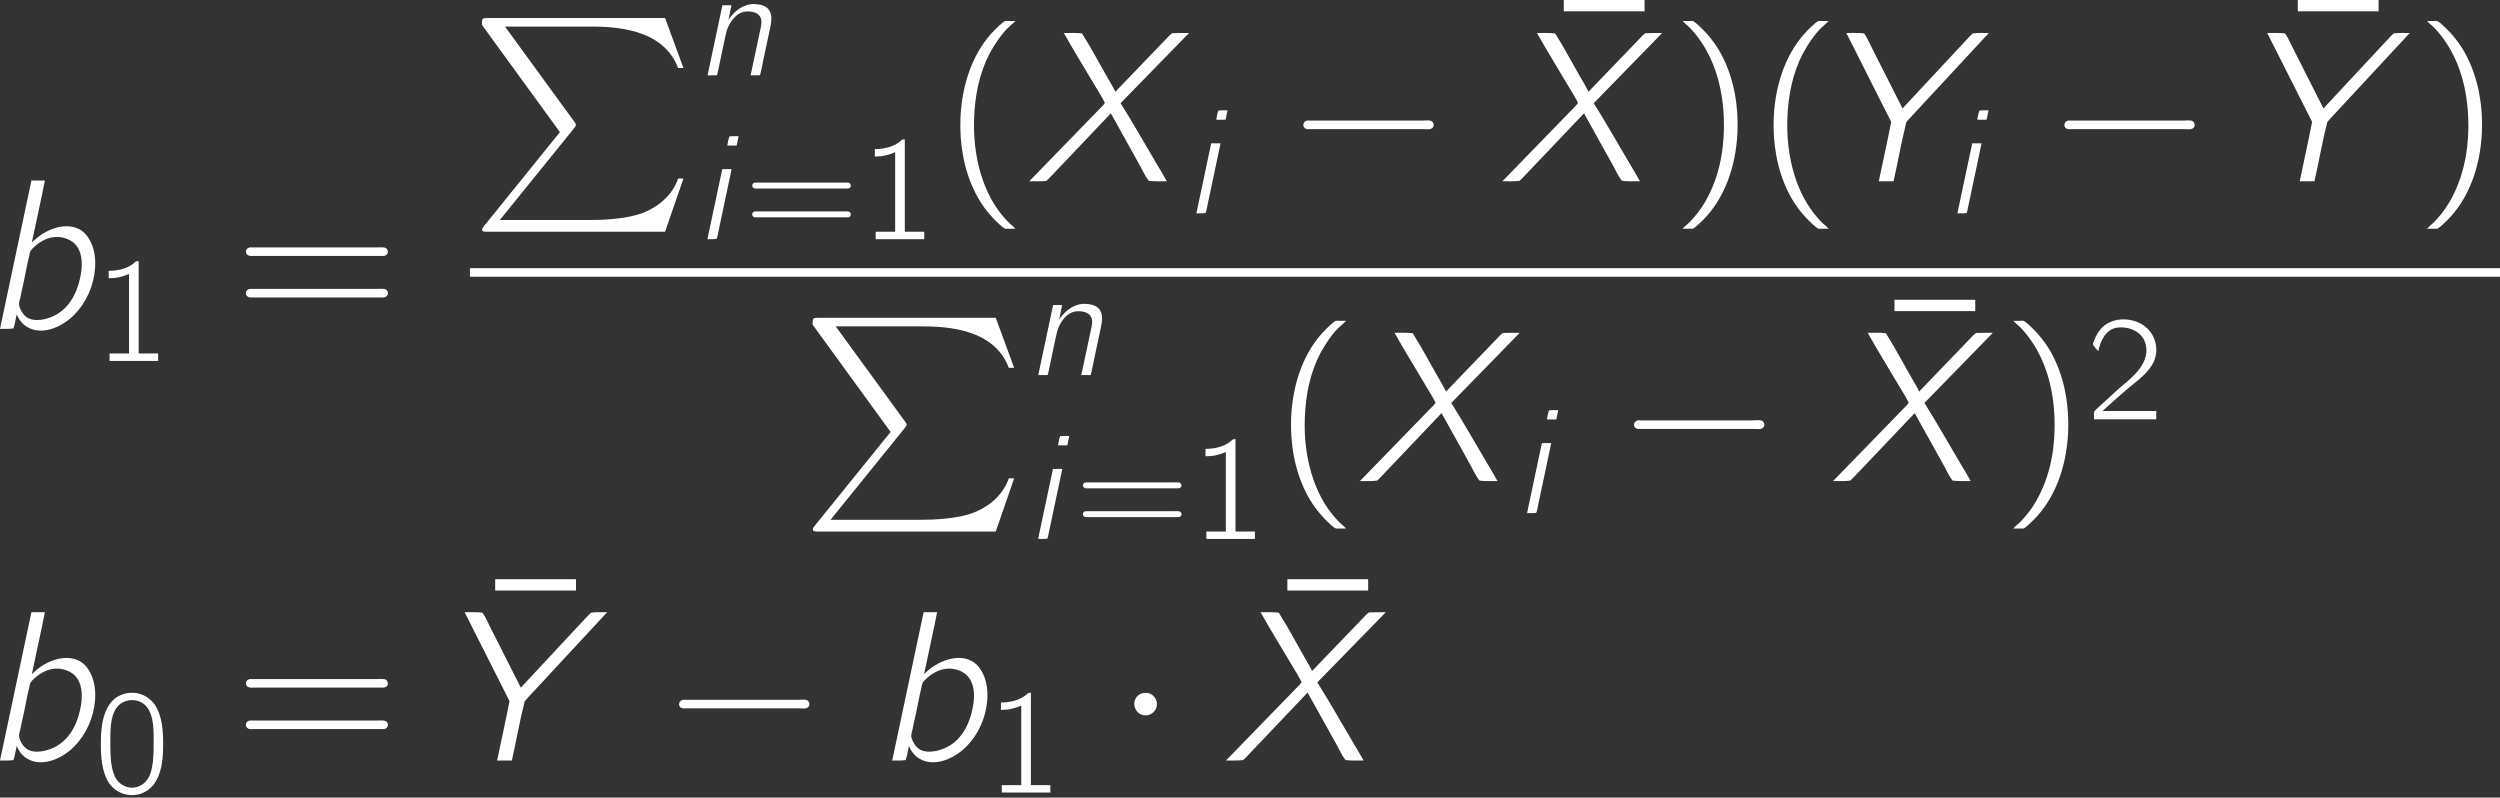 <?xml version='1.0' encoding='UTF-8'?>
<!-- This file was generated by dvisvgm 3.2.2 -->
<svg version='1.1' xmlns='http://www.w3.org/2000/svg' xmlns:xlink='http://www.w3.org/1999/xlink' width='2416.922pt' height='771.108pt' viewBox='1574.717 -202.19 2416.922 771.108'>
<rect x="1574.717" y="-202.19" width="2416.922" height="771.108" fill="#333333" stroke="none"/>
<defs>
<path id='g2-88' d='M2.539-9.956C3.185-8.794 3.888-7.675 4.562-6.528C4.806-6.097 5.079-5.71 5.294-5.265L5.193-5.122L.215 0C.603 0 1.004 .014 1.363-.029L1.549-.201L5.695-4.562L7.532-1.262C7.776-.861 7.948-.387 8.249-.029C8.622 .014 9.038 0 9.454 0C9.253-.373 9.024-.746 8.809-1.105C7.991-2.482 7.202-3.888 6.355-5.236V-5.251L10.946-9.956C10.559-9.956 10.171-9.956 9.813-9.942L9.655-9.813L5.997-6.011L5.796-6.398C5.107-7.56 4.476-8.794 3.759-9.928C3.386-9.971 2.955-9.956 2.539-9.956Z'/>
<path id='g2-89' d='M.473-9.956L3.486-3.988C3.228-2.64 2.927-1.334 2.654 0H3.644C3.945-1.32 4.175-2.697 4.505-3.974L4.677-4.175L10.042-9.956C9.669-9.956 9.296-9.971 8.966-9.928L8.794-9.77L4.246-4.892L2.338-8.665C2.109-9.081 1.937-9.555 1.664-9.928C1.306-9.971 .875-9.956 .473-9.956Z'/>
<path id='g2-98' d='M3.271-9.956L1.162 0C1.478 0 1.793 .014 2.066-.029C2.166-.316 2.209-.646 2.281-.961H2.295C2.425-.617 2.683-.301 2.984-.129C3.902 .43 5.079-.043 5.839-.66C6.728-1.406 7.302-2.482 7.489-3.615C7.69-4.82 7.431-5.839 6.814-6.456C5.939-7.245 4.591-6.829 3.759-6.198C3.601-6.083 3.443-5.939 3.3-5.796C3.587-7.187 3.902-8.55 4.175-9.956H3.271ZM5.825-5.968C5.954-5.896 6.068-5.825 6.169-5.724C6.671-5.236 6.7-4.462 6.614-3.816C6.456-2.711 5.982-1.564 4.978-.976C4.533-.717 3.716-.43 3.084-.703C2.826-.832 2.64-1.076 2.525-1.334C2.496-1.435 2.439-1.549 2.439-1.65C2.439-1.808 2.511-1.994 2.539-2.152C2.611-2.511 2.683-2.855 2.769-3.214L3.027-4.49C3.056-4.634 3.099-4.763 3.127-4.906C3.142-4.992 3.156-5.093 3.185-5.179C3.257-5.322 3.414-5.466 3.529-5.566C4.117-6.083 4.949-6.398 5.825-5.968Z'/>
<path id='g2-105' d='M3.07-9.052H3.974L4.16-9.956C3.859-9.956 3.529-9.971 3.271-9.928C3.171-9.669 3.127-9.354 3.07-9.052ZM2.582-6.771L1.148 0C1.449 0 1.779 .014 2.037-.029L2.095-.187L3.486-6.771H2.582Z'/>
<path id='g2-110' d='M3.199-5.365H3.185L3.472-6.771H2.597L1.162 0H1.808C1.937 0 2.109 .043 2.109-.143C2.138-.244 2.152-.344 2.181-.445C2.367-1.277 2.884-3.888 3.013-4.318C3.285-5.122 3.888-6.054 4.849-6.169C5.48-6.212 6.054-6.054 6.269-5.624S6.312-4.691 6.226-4.246L5.322 0H5.997C6.14 0 6.269 .029 6.269-.158C6.355-.445 6.556-1.506 6.556-1.506L7.202-4.533C7.317-5.079 7.446-5.738 7.144-6.255C6.886-6.685 6.398-6.829 5.925-6.872C5.695-6.901 5.466-6.901 5.236-6.857C4.605-6.743 4.017-6.37 3.601-5.896C3.457-5.738 3.285-5.566 3.199-5.365ZM3.171-5.365C3.171-5.365 3.185-5.365 3.185-5.365C3.185-5.351 3.171-5.337 3.171-5.365Z'/>
<path id='g1-0' d='M2.025-5.847C1.653-5.724 1.612-5.166 2.025-5.062C2.128-5.021 2.252-5.042 2.376-5.042H13.369C13.617-5.042 14.009-4.959 14.216-5.166C14.443-5.393 14.319-5.806 13.989-5.868C13.741-5.909 13.451-5.868 13.203-5.868H2.356C2.252-5.868 2.128-5.889 2.025-5.847Z'/>
<path id='g1-1' d='M1.901-5.971C1.57-5.331 1.942-4.525 2.665-4.38C3.037-4.318 3.306-4.422 3.533-4.587C4.05-4.959 4.112-5.724 3.678-6.199C3.533-6.364 3.327-6.467 3.099-6.529C2.541-6.612 2.087-6.364 1.901-5.971Z'/>
<use id='g3-88' xlink:href='#g2-88' transform='scale(1.44)'/>
<use id='g3-89' xlink:href='#g2-89' transform='scale(1.44)'/>
<use id='g3-98' xlink:href='#g2-98' transform='scale(1.44)'/>
<path id='g4-48' d='M2.267-9.21C1.291-8.536 .933-7.288 .818-6.169C.789-5.911 .76-5.652 .76-5.394S.746-4.863 .746-4.605C.746-2.955 .99-1.435 1.822-.574C2.554 .215 3.83 .488 4.849 .014C5.609-.316 6.083-.961 6.37-1.736C6.743-2.754 6.771-3.845 6.771-4.906C6.771-6.441 6.513-7.919 5.767-8.737C4.892-9.741 3.414-9.942 2.267-9.21ZM5.122-8.364C5.337-8.134 5.466-7.847 5.581-7.546C5.868-6.728 5.853-5.825 5.853-4.964C5.853-3.701 5.853-2.123 5.251-1.277C4.935-.818 4.433-.516 3.888-.473C3.257-.43 2.64-.746 2.281-1.248C1.693-2.095 1.664-3.529 1.664-4.806C1.664-6.025 1.664-7.36 2.252-8.177C2.869-9.081 4.318-9.225 5.122-8.364Z'/>
<path id='g4-49' d='M1.506-8.708V-7.991C2.295-7.991 2.841-8.134 3.472-8.407V-.717H1.592V0H6.284V-.717H4.404V-9.655C4.06-9.655 4.117-9.569 3.845-9.368C3.257-8.938 2.439-8.708 1.506-8.708Z'/>
<path id='g4-50' d='M1.162-6.585C1.349-7.431 1.722-8.378 2.568-8.751C2.898-8.88 3.257-8.909 3.601-8.88C4.304-8.823 5.007-8.522 5.437-7.933C5.738-7.503 5.853-6.958 5.81-6.427C5.624-4.878 4.103-3.787 3.113-2.941L1.133-1.119L.889-.889C.76-.76 .746-.76 .746-.502V0H6.771V-.803H1.578C2.037-1.248 3.945-2.927 4.203-3.127C5.036-3.802 5.982-4.49 6.484-5.48C7.058-6.628 6.757-8.063 5.782-8.895C4.663-9.87 2.683-9.956 1.578-8.923C1.205-8.55 .918-8.077 .732-7.546C.703-7.46 .631-7.345 .646-7.245C.66-7.159 .746-7.087 .789-7.03C.904-6.886 1.019-6.714 1.162-6.585Z'/>
<path id='g4-61' d='M1.019-5.452C.732-5.365 .746-4.964 1.047-4.906C1.133-4.878 1.234-4.892 1.32-4.892H9.942C10.057-4.892 10.171-4.892 10.258-4.978C10.43-5.136 10.315-5.437 10.085-5.466C9.885-5.48 9.684-5.466 9.483-5.466H1.262C1.191-5.466 1.09-5.48 1.019-5.452ZM.846-2.539C.746-2.381 .846-2.166 1.019-2.123C1.105-2.095 1.191-2.109 1.277-2.109H9.956C10.071-2.109 10.171-2.109 10.258-2.195C10.444-2.367 10.315-2.654 10.071-2.683C9.87-2.697 9.669-2.683 9.468-2.683H1.277C1.09-2.683 .947-2.697 .846-2.539Z'/>
<path id='g0-80' d='M8.699 11.034L1.364 20.105C1.198 20.311 1.178 20.353 1.178 20.435C1.178 20.663 1.364 20.663 1.736 20.663H18.865L20.642 15.518H20.125C19.609 17.067 18.224 18.328 16.468 18.927C16.137 19.03 14.712 19.526 11.674 19.526H2.893L10.063 10.662C10.207 10.476 10.249 10.414 10.249 10.331S10.228 10.228 10.104 10.042L3.389 .827H11.571C13.927 .827 18.679 .971 20.125 4.835H20.642L18.865 0H1.736C1.178 0 1.157 .021 1.157 .661L8.699 11.034Z'/>
<path id='g5-22' d='M1.343-12.935V-11.84H9.153V-12.935H1.343Z'/>
<path id='g5-40' d='M7.067 4.587C6.901 4.401 6.695 4.236 6.509 4.071C6.343 3.926 6.199 3.761 6.054 3.595C3.988 1.322 2.913-2.314 3.079-6.178C3.161-8.286 3.575-10.435 4.566-12.336C5.021-13.183 5.806-14.381 6.509-14.98C6.695-15.146 6.901-15.311 7.067-15.497H6.385C6.281-15.497 6.137-15.518 6.033-15.476C5.786-15.352 5.166-14.732 5.083-14.65C3.099-12.666 1.922-9.67 1.756-6.178C1.653-3.678 2.066-1.136 3.182 1.095C3.678 2.087 4.339 2.996 5.124 3.781C5.331 3.988 5.786 4.442 6.033 4.566C6.137 4.608 6.281 4.587 6.385 4.587H7.067Z'/>
<path id='g5-41' d='M1.033-15.497C1.198-15.311 1.405-15.146 1.591-14.98C1.756-14.836 1.901-14.67 2.046-14.505C3.843-12.439 4.876-9.629 5.021-6.178C5.124-3.616 4.732-.95 3.554 1.364C3.161 2.17 2.645 2.934 2.046 3.595C1.901 3.761 1.756 3.926 1.591 4.071C1.405 4.236 1.198 4.401 1.033 4.587H1.715C1.818 4.587 1.963 4.608 2.066 4.566C2.314 4.442 2.934 3.823 3.017 3.74C5 1.756 6.178-1.24 6.343-4.732C6.447-7.232 6.033-9.773 4.918-12.005C4.422-12.997 3.761-13.906 2.975-14.691C2.769-14.898 2.314-15.352 2.066-15.476C1.963-15.518 1.818-15.497 1.715-15.497H1.033Z'/>
<path id='g5-61' d='M1.302-7.852C.888-7.728 .909-7.149 1.343-7.067C1.467-7.025 1.612-7.046 1.736-7.046H14.154C14.319-7.046 14.484-7.046 14.608-7.17C14.856-7.397 14.691-7.831 14.36-7.872C14.071-7.893 13.782-7.872 13.493-7.872H1.653C1.55-7.872 1.405-7.893 1.302-7.852ZM1.054-3.657C.909-3.43 1.054-3.12 1.302-3.058C1.426-3.017 1.55-3.037 1.674-3.037H14.174C14.34-3.037 14.484-3.037 14.608-3.161C14.877-3.409 14.691-3.823 14.34-3.864C14.051-3.885 13.761-3.864 13.472-3.864H1.674C1.405-3.864 1.198-3.885 1.054-3.657Z'/>
</defs>
<g id='page1' transform='matrix(10 0 0 10 0 0)'>
<g fill='#fff'>
<use x='155.798' y='11.573' xlink:href='#g3-98'/>
<use x='166.474' y='14.672' xlink:href='#g4-49'/>
<use x='180.243' y='11.573' xlink:href='#g5-61'/>
<use x='202.904' y='-18.477' xlink:href='#g0-80'/>
<use x='224.715' y='-12.937' xlink:href='#g2-110'/>
<use x='224.715' y='2.903' xlink:href='#g2-105'/>
<use x='229.383' y='2.903' xlink:href='#g4-61'/>
<use x='240.541' y='2.903' xlink:href='#g4-49'/>
<use x='248.571' y='-2.693' xlink:href='#g5-40'/>
<use x='256.664' y='-2.693' xlink:href='#g3-88'/>
<use x='271.985' y='.407' xlink:href='#g2-105'/>
<use x='281.744' y='-2.693' xlink:href='#g1-0'/>
<use x='307.31' y='-7.284' xlink:href='#g5-22'/>
<use x='302.406' y='-2.693' xlink:href='#g3-88'/>
<use x='319.102' y='-2.693' xlink:href='#g5-41'/>
<use x='327.195' y='-2.693' xlink:href='#g5-40'/>
<use x='335.287' y='-2.693' xlink:href='#g3-89'/>
<use x='345.558' y='.407' xlink:href='#g2-105'/>
<use x='355.317' y='-2.693' xlink:href='#g1-0'/>
<use x='378.273' y='-7.284' xlink:href='#g5-22'/>
<use x='375.979' y='-2.693' xlink:href='#g3-89'/>
<use x='391.071' y='-2.693' xlink:href='#g5-41'/>
</g>
<rect x='202.904' y='5.707' height='.826' width='196.26' fill='#fff'/>
<g fill='#fff'>
<use x='234.874' y='10.505' xlink:href='#g0-80'/>
<use x='256.685' y='16.044' xlink:href='#g2-110'/>
<use x='256.685' y='31.885' xlink:href='#g2-105'/>
<use x='261.353' y='31.885' xlink:href='#g4-61'/>
<use x='272.511' y='31.885' xlink:href='#g4-49'/>
<use x='280.541' y='26.289' xlink:href='#g5-40'/>
<use x='288.634' y='26.289' xlink:href='#g3-88'/>
<use x='303.955' y='29.388' xlink:href='#g2-105'/>
<use x='313.713' y='26.289' xlink:href='#g1-0'/>
<use x='339.28' y='21.697' xlink:href='#g5-22'/>
<use x='334.376' y='26.289' xlink:href='#g3-88'/>
<use x='351.072' y='26.289' xlink:href='#g5-41'/>
<use x='359.164' y='20.32' xlink:href='#g4-50'/>
<use x='155.798' y='53.305' xlink:href='#g3-98'/>
<use x='166.474' y='56.404' xlink:href='#g4-48'/>
<use x='180.243' y='53.305' xlink:href='#g5-61'/>
<use x='204.003' y='48.713' xlink:href='#g5-22'/>
<use x='201.709' y='53.305' xlink:href='#g3-89'/>
<use x='221.393' y='53.305' xlink:href='#g1-0'/>
<use x='242.055' y='53.305' xlink:href='#g3-98'/>
<use x='252.731' y='56.404' xlink:href='#g4-49'/>
<use x='265.352' y='53.305' xlink:href='#g1-1'/>
<use x='280.588' y='48.713' xlink:href='#g5-22'/>
<use x='275.684' y='53.305' xlink:href='#g3-88'/>
</g>
</g>
</svg>